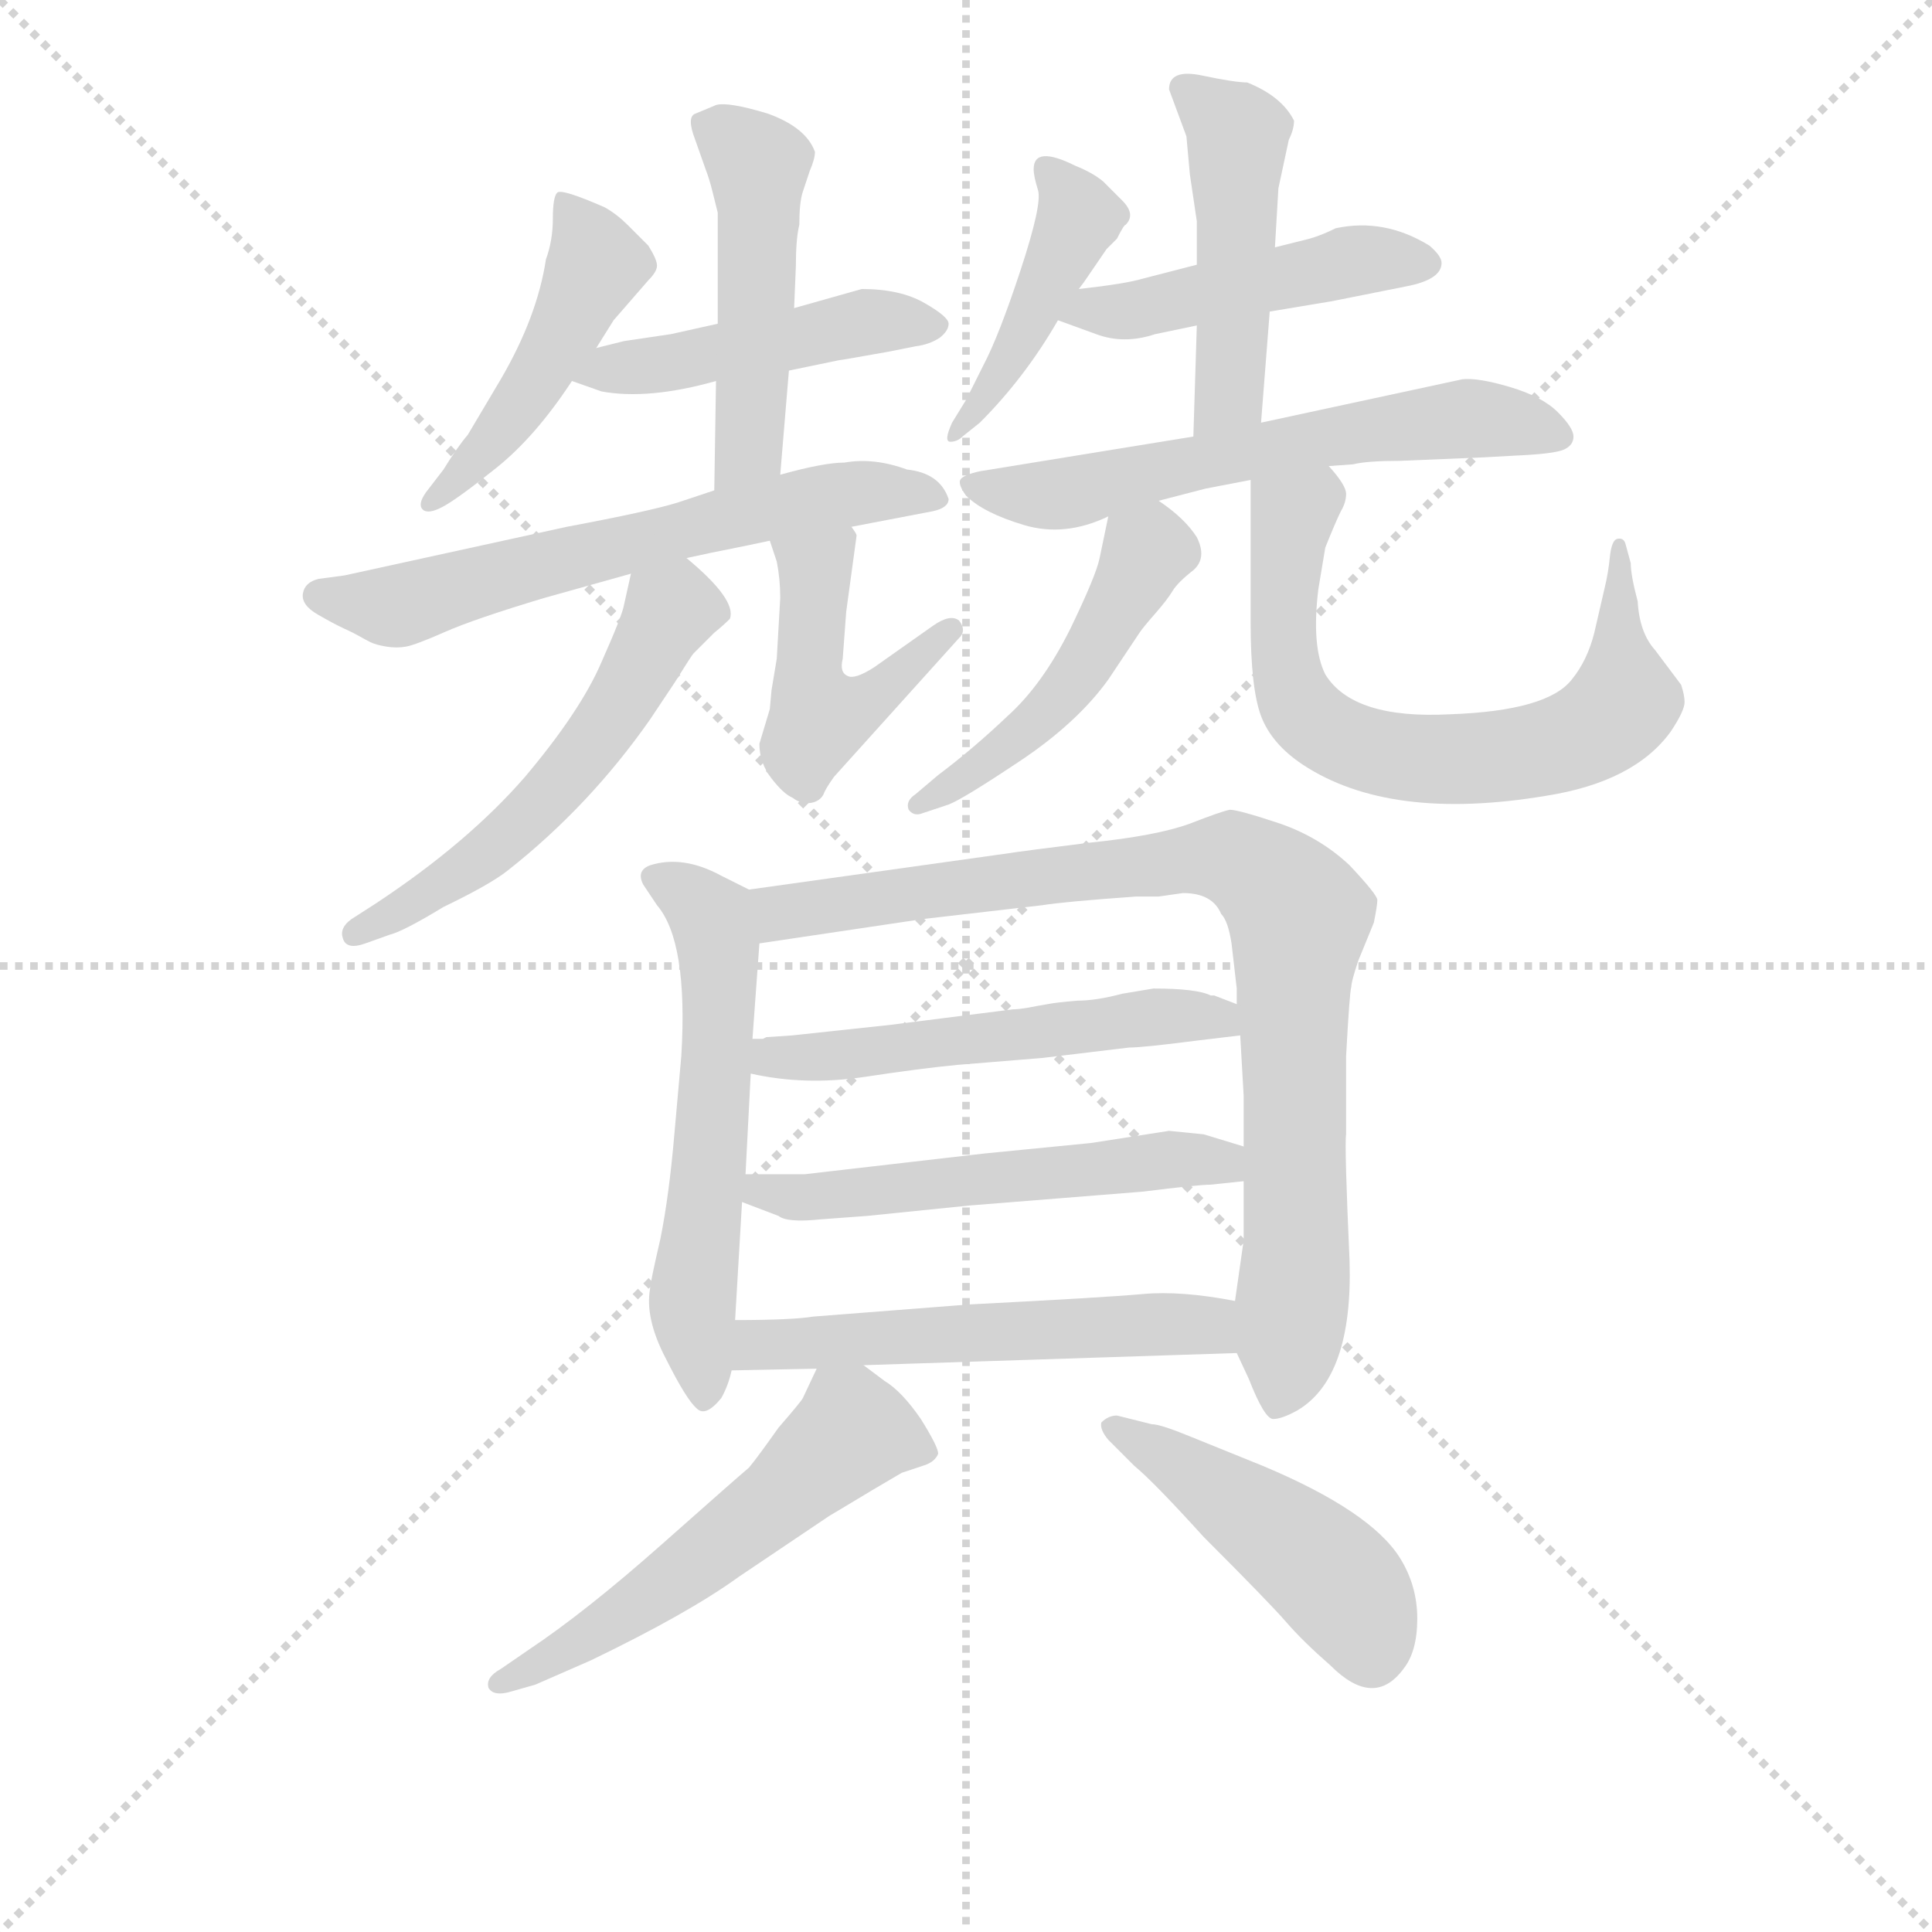 <svg version="1.1" viewBox="0 0 1024 1024" xmlns="http://www.w3.org/2000/svg">
  <g stroke="lightgray" stroke-dasharray="1,1" stroke-width="1" transform="scale(4, 4)">
    <line x1="0" y1="0" x2="256" y2="256"></line>
    <line x1="256" y1="0" x2="0" y2="256"></line>
    <line x1="128" y1="0" x2="128" y2="256"></line>
    <line x1="0" y1="128" x2="256" y2="128"></line>
  </g>
<g transform="scale(0.92, -0.92) translate(60, -900)">
   <style type="text/css">
    @keyframes keyframes0 {
      from {
       stroke: blue;
       stroke-dashoffset: 464;
       stroke-width: 128;
       }
       60% {
       animation-timing-function: step-end;
       stroke: blue;
       stroke-dashoffset: 0;
       stroke-width: 128;
       }
       to {
       stroke: black;
       stroke-width: 1024;
       }
       }
       #make-me-a-hanzi-animation-0 {
         animation: keyframes0 0.628s both;
         animation-delay: 0s;
         animation-timing-function: linear;
       }
    @keyframes keyframes1 {
      from {
       stroke: blue;
       stroke-dashoffset: 463;
       stroke-width: 128;
       }
       60% {
       animation-timing-function: step-end;
       stroke: blue;
       stroke-dashoffset: 0;
       stroke-width: 128;
       }
       to {
       stroke: black;
       stroke-width: 1024;
       }
       }
       #make-me-a-hanzi-animation-1 {
         animation: keyframes1 0.627s both;
         animation-delay: 0.628s;
         animation-timing-function: linear;
       }
    @keyframes keyframes2 {
      from {
       stroke: blue;
       stroke-dashoffset: 475;
       stroke-width: 128;
       }
       61% {
       animation-timing-function: step-end;
       stroke: blue;
       stroke-dashoffset: 0;
       stroke-width: 128;
       }
       to {
       stroke: black;
       stroke-width: 1024;
       }
       }
       #make-me-a-hanzi-animation-2 {
         animation: keyframes2 0.637s both;
         animation-delay: 1.254s;
         animation-timing-function: linear;
       }
    @keyframes keyframes3 {
      from {
       stroke: blue;
       stroke-dashoffset: 618;
       stroke-width: 128;
       }
       67% {
       animation-timing-function: step-end;
       stroke: blue;
       stroke-dashoffset: 0;
       stroke-width: 128;
       }
       to {
       stroke: black;
       stroke-width: 1024;
       }
       }
       #make-me-a-hanzi-animation-3 {
         animation: keyframes3 0.753s both;
         animation-delay: 1.891s;
         animation-timing-function: linear;
       }
    @keyframes keyframes4 {
      from {
       stroke: blue;
       stroke-dashoffset: 545;
       stroke-width: 128;
       }
       64% {
       animation-timing-function: step-end;
       stroke: blue;
       stroke-dashoffset: 0;
       stroke-width: 128;
       }
       to {
       stroke: black;
       stroke-width: 1024;
       }
       }
       #make-me-a-hanzi-animation-4 {
         animation: keyframes4 0.694s both;
         animation-delay: 2.644s;
         animation-timing-function: linear;
       }
    @keyframes keyframes5 {
      from {
       stroke: blue;
       stroke-dashoffset: 455;
       stroke-width: 128;
       }
       60% {
       animation-timing-function: step-end;
       stroke: blue;
       stroke-dashoffset: 0;
       stroke-width: 128;
       }
       to {
       stroke: black;
       stroke-width: 1024;
       }
       }
       #make-me-a-hanzi-animation-5 {
         animation: keyframes5 0.62s both;
         animation-delay: 3.337s;
         animation-timing-function: linear;
       }
    @keyframes keyframes6 {
      from {
       stroke: blue;
       stroke-dashoffset: 428;
       stroke-width: 128;
       }
       58% {
       animation-timing-function: step-end;
       stroke: blue;
       stroke-dashoffset: 0;
       stroke-width: 128;
       }
       to {
       stroke: black;
       stroke-width: 1024;
       }
       }
       #make-me-a-hanzi-animation-6 {
         animation: keyframes6 0.598s both;
         animation-delay: 3.958s;
         animation-timing-function: linear;
       }
    @keyframes keyframes7 {
      from {
       stroke: blue;
       stroke-dashoffset: 463;
       stroke-width: 128;
       }
       60% {
       animation-timing-function: step-end;
       stroke: blue;
       stroke-dashoffset: 0;
       stroke-width: 128;
       }
       to {
       stroke: black;
       stroke-width: 1024;
       }
       }
       #make-me-a-hanzi-animation-7 {
         animation: keyframes7 0.627s both;
         animation-delay: 4.556s;
         animation-timing-function: linear;
       }
    @keyframes keyframes8 {
      from {
       stroke: blue;
       stroke-dashoffset: 467;
       stroke-width: 128;
       }
       60% {
       animation-timing-function: step-end;
       stroke: blue;
       stroke-dashoffset: 0;
       stroke-width: 128;
       }
       to {
       stroke: black;
       stroke-width: 1024;
       }
       }
       #make-me-a-hanzi-animation-8 {
         animation: keyframes8 0.63s both;
         animation-delay: 5.183s;
         animation-timing-function: linear;
       }
    @keyframes keyframes9 {
      from {
       stroke: blue;
       stroke-dashoffset: 599;
       stroke-width: 128;
       }
       66% {
       animation-timing-function: step-end;
       stroke: blue;
       stroke-dashoffset: 0;
       stroke-width: 128;
       }
       to {
       stroke: black;
       stroke-width: 1024;
       }
       }
       #make-me-a-hanzi-animation-9 {
         animation: keyframes9 0.737s both;
         animation-delay: 5.813s;
         animation-timing-function: linear;
       }
    @keyframes keyframes10 {
      from {
       stroke: blue;
       stroke-dashoffset: 475;
       stroke-width: 128;
       }
       61% {
       animation-timing-function: step-end;
       stroke: blue;
       stroke-dashoffset: 0;
       stroke-width: 128;
       }
       to {
       stroke: black;
       stroke-width: 1024;
       }
       }
       #make-me-a-hanzi-animation-10 {
         animation: keyframes10 0.637s both;
         animation-delay: 6.55s;
         animation-timing-function: linear;
       }
    @keyframes keyframes11 {
      from {
       stroke: blue;
       stroke-dashoffset: 679;
       stroke-width: 128;
       }
       69% {
       animation-timing-function: step-end;
       stroke: blue;
       stroke-dashoffset: 0;
       stroke-width: 128;
       }
       to {
       stroke: black;
       stroke-width: 1024;
       }
       }
       #make-me-a-hanzi-animation-11 {
         animation: keyframes11 0.803s both;
         animation-delay: 7.187s;
         animation-timing-function: linear;
       }
    @keyframes keyframes12 {
      from {
       stroke: blue;
       stroke-dashoffset: 566;
       stroke-width: 128;
       }
       65% {
       animation-timing-function: step-end;
       stroke: blue;
       stroke-dashoffset: 0;
       stroke-width: 128;
       }
       to {
       stroke: black;
       stroke-width: 1024;
       }
       }
       #make-me-a-hanzi-animation-12 {
         animation: keyframes12 0.711s both;
         animation-delay: 7.989s;
         animation-timing-function: linear;
       }
    @keyframes keyframes13 {
      from {
       stroke: blue;
       stroke-dashoffset: 860;
       stroke-width: 128;
       }
       74% {
       animation-timing-function: step-end;
       stroke: blue;
       stroke-dashoffset: 0;
       stroke-width: 128;
       }
       to {
       stroke: black;
       stroke-width: 1024;
       }
       }
       #make-me-a-hanzi-animation-13 {
         animation: keyframes13 0.95s both;
         animation-delay: 8.7s;
         animation-timing-function: linear;
       }
    @keyframes keyframes14 {
      from {
       stroke: blue;
       stroke-dashoffset: 533;
       stroke-width: 128;
       }
       63% {
       animation-timing-function: step-end;
       stroke: blue;
       stroke-dashoffset: 0;
       stroke-width: 128;
       }
       to {
       stroke: black;
       stroke-width: 1024;
       }
       }
       #make-me-a-hanzi-animation-14 {
         animation: keyframes14 0.684s both;
         animation-delay: 9.65s;
         animation-timing-function: linear;
       }
    @keyframes keyframes15 {
      from {
       stroke: blue;
       stroke-dashoffset: 536;
       stroke-width: 128;
       }
       64% {
       animation-timing-function: step-end;
       stroke: blue;
       stroke-dashoffset: 0;
       stroke-width: 128;
       }
       to {
       stroke: black;
       stroke-width: 1024;
       }
       }
       #make-me-a-hanzi-animation-15 {
         animation: keyframes15 0.686s both;
         animation-delay: 10.334s;
         animation-timing-function: linear;
       }
    @keyframes keyframes16 {
      from {
       stroke: blue;
       stroke-dashoffset: 540;
       stroke-width: 128;
       }
       64% {
       animation-timing-function: step-end;
       stroke: blue;
       stroke-dashoffset: 0;
       stroke-width: 128;
       }
       to {
       stroke: black;
       stroke-width: 1024;
       }
       }
       #make-me-a-hanzi-animation-16 {
         animation: keyframes16 0.689s both;
         animation-delay: 11.02s;
         animation-timing-function: linear;
       }
    @keyframes keyframes17 {
      from {
       stroke: blue;
       stroke-dashoffset: 548;
       stroke-width: 128;
       }
       64% {
       animation-timing-function: step-end;
       stroke: blue;
       stroke-dashoffset: 0;
       stroke-width: 128;
       }
       to {
       stroke: black;
       stroke-width: 1024;
       }
       }
       #make-me-a-hanzi-animation-17 {
         animation: keyframes17 0.696s both;
         animation-delay: 11.709s;
         animation-timing-function: linear;
       }
    @keyframes keyframes18 {
      from {
       stroke: blue;
       stroke-dashoffset: 458;
       stroke-width: 128;
       }
       60% {
       animation-timing-function: step-end;
       stroke: blue;
       stroke-dashoffset: 0;
       stroke-width: 128;
       }
       to {
       stroke: black;
       stroke-width: 1024;
       }
       }
       #make-me-a-hanzi-animation-18 {
         animation: keyframes18 0.623s both;
         animation-delay: 12.405s;
         animation-timing-function: linear;
       }
</style>
<path d="M 283.5 699.5 L 293.5 715.5 L 313.5 738.5 Q 318.5 743.5 318.5 747.0 Q 318.5 750.5 313.5 758.5 L 301.5 770.5 Q 295.5 776.5 288.5 780.5 Q 263.5 791.5 261.0 789.0 Q 258.5 786.5 258.5 774.0 Q 258.5 761.5 254.5 750.5 Q 249.5 717.5 228.5 681.5 L 209.5 649.5 Q 203.5 642.5 195.5 629.5 L 185.5 616.5 Q 180.5 609.5 183.5 606.5 Q 186.5 603.5 195.0 608.0 Q 203.5 612.5 226.0 630.5 Q 248.5 648.5 269.5 680.5 L 283.5 699.5 Z" fill="lightgray"></path> 
<path d="M 394.5 686.5 L 423.5 692.5 Q 424.5 692.5 452.5 697.5 L 467.5 700.5 Q 475.5 701.5 481.5 705.5 Q 486.5 709.5 486.5 713.5 Q 486.5 717.5 472.5 725.5 Q 458.5 733.5 436.5 733.5 L 397.5 722.5 L 353.5 713.5 L 326.5 707.5 L 299.5 703.5 L 283.5 699.5 C 254.5 692.5 243.5 689.5 269.5 680.5 L 286.5 674.5 Q 313.5 669.5 352.5 680.5 L 394.5 686.5 Z" fill="lightgray"></path> 
<path d="M 389.5 626.5 L 394.5 686.5 L 397.5 722.5 L 398.5 746.5 Q 398.5 762.5 400.5 770.5 Q 400.5 783.5 402.5 789.5 L 406.5 801.5 Q 409.5 808.5 409.5 812.5 Q 404.5 826.5 382.5 834.5 Q 359.5 841.5 352.5 839.5 Q 345.5 836.5 340.5 834.5 Q 335.5 832.5 340.5 819.5 L 346.5 802.5 Q 348.5 797.5 350.5 789.5 L 353.5 777.5 L 353.5 713.5 L 352.5 680.5 L 351.5 617.5 C 351.5 587.5 387.5 596.5 389.5 626.5 Z" fill="lightgray"></path> 
<path d="M 335.5 578.5 L 349.5 581.5 Q 374.5 586.5 383.5 588.5 L 430.5 596.5 L 477.5 605.5 Q 486.5 607.5 486.5 612.5 Q 481.5 627.5 462.5 629.5 Q 443.5 636.5 426.5 633.5 Q 414.5 633.5 389.5 626.5 L 351.5 617.5 L 330.5 610.5 Q 314.5 605.5 266.5 596.5 L 138.5 568.5 L 123.5 566.5 Q 115.5 564.5 114.5 558.0 Q 113.5 551.5 123.0 546.0 Q 132.5 540.5 138.0 538.0 Q 143.5 535.5 147.0 533.5 Q 150.5 531.5 153.5 530.0 Q 156.5 528.5 162.5 527.5 Q 168.5 526.5 174.0 527.5 Q 179.5 528.5 196.5 536.0 Q 213.5 543.5 253.5 555.5 L 303.5 569.5 L 335.5 578.5 Z" fill="lightgray"></path> 
<path d="M 303.5 569.5 L 299.5 551.5 Q 298.5 545.5 286.5 518.5 Q 274.5 490.5 242.5 452.5 Q 209.5 414.5 156.5 379.5 L 142.5 370.5 Q 135.5 365.5 137.5 359.5 Q 139.5 352.5 150.5 356.5 L 164.5 361.5 Q 172.5 363.5 195.5 377.5 Q 222.5 390.5 232.5 398.5 Q 279.5 435.5 314.5 485.5 L 328.5 506.5 Q 338.5 522.5 339.5 523.5 L 351.5 535.5 Q 356.5 539.5 360.5 543.5 Q 364.5 554.5 335.5 578.5 C 312.5 598.5 310.5 598.5 303.5 569.5 Z" fill="lightgray"></path> 
<path d="M 383.5 588.5 L 387.5 576.5 Q 389.5 566.5 389.5 555.5 L 387.5 520.5 L 384.5 502.5 L 383.5 491.5 L 377.5 471.5 Q 377.5 460.5 384.5 451.5 Q 391.5 442.5 396.5 440.5 Q 401.5 436.5 407.5 437.5 Q 412.5 438.5 414.5 442.5 Q 415.5 445.5 420.5 452.5 L 493.5 533.5 Q 496.5 537.5 492.5 542.5 Q 487.5 546.5 477.5 539.5 L 443.5 515.5 Q 432.5 508.5 428.5 510.5 Q 423.5 512.5 425.5 520.5 L 427.5 547.5 L 433.5 591.5 Q 433.5 592.5 430.5 596.5 C 419.5 624.5 374.5 616.5 383.5 588.5 Z" fill="lightgray"></path> 
<path d="M 561.5 733.5 L 564.5 737.5 L 577.5 756.5 Q 580.5 759.5 583.5 762.5 Q 587.5 770.5 588.5 770.5 Q 594.5 776.5 586.5 784.5 L 575.5 795.5 Q 569.5 800.5 559.5 804.5 Q 535.5 816.5 535.5 802.5 Q 535.5 798.5 538.0 790.5 Q 540.5 782.5 528.0 744.5 Q 515.5 706.5 506.5 689.5 L 496.5 669.5 L 488.5 656.5 Q 483.5 645.5 487.5 645.5 Q 491.5 645.5 494.5 648.5 L 504.5 656.5 Q 530.5 682.5 549.5 715.5 L 561.5 733.5 Z" fill="lightgray"></path> 
<path d="M 629.5 747.5 L 598.5 739.5 Q 588.5 736.5 561.5 733.5 C 531.5 730.5 521.5 725.5 549.5 715.5 L 571.5 707.5 Q 587.5 701.5 605.5 707.5 L 629.5 712.5 L 671.5 720.5 L 707.5 726.5 L 752.5 735.5 Q 770.5 739.5 770.5 748.5 Q 770.5 752.5 763.5 758.5 Q 737.5 774.5 709.5 768.5 Q 701.5 764.5 694.5 762.5 L 674.5 757.5 L 629.5 747.5 Z" fill="lightgray"></path> 
<path d="M 682.5 819.5 Q 685.5 825.5 685.5 830.5 Q 678.5 844.5 658.5 852.5 Q 651.5 852.5 632.5 856.5 Q 613.5 860.5 613.5 848.5 L 623.5 821.5 L 625.5 799.5 L 629.5 772.5 L 629.5 747.5 L 629.5 712.5 L 627.5 648.5 C 626.5 618.5 664.5 626.5 666.5 656.5 L 671.5 720.5 L 674.5 757.5 L 676.5 791.5 L 682.5 819.5 Z" fill="lightgray"></path> 
<path d="M 627.5 648.5 L 504.5 628.5 Q 495.5 626.5 493.5 624.0 Q 491.5 621.5 496.5 614.5 Q 506.5 604.5 530.0 597.5 Q 553.5 590.5 578.5 602.5 L 607.5 611.5 L 634.5 618.5 L 660.5 623.5 L 705.5 631.5 L 719.5 632.5 Q 727.5 634.5 746.5 634.5 L 794.5 636.5 L 812.5 637.5 Q 835.5 638.5 841.0 641.0 Q 846.5 643.5 846.5 648.5 Q 846.5 653.5 837.5 662.5 Q 828.5 671.5 810.0 677.0 Q 791.5 682.5 782.5 681.5 L 666.5 656.5 L 627.5 648.5 Z" fill="lightgray"></path> 
<path d="M 578.5 602.5 L 573.5 578.5 Q 571.5 568.5 556.5 537.5 Q 540.5 505.5 520.5 487.5 Q 500.5 468.5 480.5 453.5 L 467.5 442.5 Q 461.5 438.5 463.5 433.5 Q 466.5 429.5 471.5 431.5 L 486.5 436.5 Q 494.5 439.5 527.5 461.5 Q 560.5 483.5 578.5 508.5 L 596.5 535.5 Q 598.5 538.5 605.5 546.5 Q 612.5 554.5 615.5 559.5 Q 618.5 564.5 627.5 571.5 Q 635.5 578.5 629.5 590.5 Q 622.5 601.5 607.5 611.5 C 583.5 628.5 583.5 628.5 578.5 602.5 Z" fill="lightgray"></path> 
<path d="M 660.5 623.5 L 660.5 541.5 Q 660.5 503.5 666.5 487.5 Q 672.5 471.5 690.5 459.5 Q 740.5 426.5 830.5 441.5 Q 881.5 449.5 902.5 478.5 Q 910.5 490.5 910.5 495.5 Q 910.5 499.5 908.5 505.5 L 893.5 525.5 Q 884.5 535.5 883.5 553.5 Q 879.5 568.5 879.5 575.5 L 876.5 586.5 Q 875.5 590.5 871.5 589.5 Q 868.5 588.5 867.5 579.5 Q 866.5 569.5 864.5 561.5 L 858.5 535.5 Q 854.5 519.5 845.5 508.5 Q 831.5 490.5 775.5 488.5 Q 719.5 485.5 703.5 511.5 Q 695.5 527.5 699.5 560.5 L 703.5 584.5 Q 709.5 599.5 712.5 605.5 Q 715.5 610.5 715.5 615.5 Q 715.5 620.5 705.5 631.5 C 687.5 655.5 660.5 653.5 660.5 623.5 Z" fill="lightgray"></path> 
<path d="M 371.5 387.5 L 355.5 395.5 Q 333.5 407.5 314.5 401.5 Q 306.5 398.5 310.5 390.5 L 318.5 378.5 Q 336.5 357.5 332.5 291.5 L 328.5 246.5 Q 325.5 211.5 320.5 186.5 Q 314.5 160.5 314.5 157.5 Q 311.5 140.5 323.5 117.5 Q 335.5 93.5 341.5 88.5 Q 346.5 83.5 355.5 94.5 Q 359.5 101.5 361.5 110.5 L 363.5 139.5 L 367.5 207.5 L 369.5 223.5 L 372.5 281.5 L 373.5 301.5 L 377.5 356.5 C 379.5 383.5 379.5 383.5 371.5 387.5 Z" fill="lightgray"></path> 
<path d="M 652.5 120.5 L 659.5 105.5 Q 668.5 82.5 673.5 82.5 Q 678.5 82.5 687.5 87.5 Q 719.5 106.5 717.5 173.5 Q 714.5 240.5 715.5 246.5 L 715.5 291.5 Q 717.5 328.5 718.5 331.5 Q 718.5 334.5 722.5 346.5 L 731.5 368.5 Q 733.5 378.5 733.5 381.5 Q 733.5 384.5 717.5 401.5 Q 700.5 417.5 677.5 425.5 Q 653.5 433.5 648.5 433.5 Q 643.5 432.5 625.5 425.5 Q 606.5 418.5 567.5 414.5 Q 527.5 409.5 521.5 408.5 L 371.5 387.5 C 341.5 383.5 347.5 352.5 377.5 356.5 L 471.5 370.5 L 540.5 378.5 Q 552.5 380.5 594.5 383.5 L 607.5 383.5 L 621.5 385.5 Q 638.5 385.5 643.5 373.5 Q 647.5 369.5 649.5 356.5 L 652.5 330.5 L 652.5 321.5 L 654.5 303.5 L 656.5 268.5 L 656.5 239.5 L 656.5 219.5 L 656.5 185.5 L 651.5 150.5 L 652.5 120.5 Z" fill="lightgray"></path> 
<path d="M 372.5 281.5 Q 403.5 274.5 437.5 279.5 Q 470.5 284.5 491.5 286.5 L 540.5 290.5 L 590.5 296.5 Q 598.5 296.5 629.5 300.5 L 654.5 303.5 C 684.5 307.5 680.5 310.5 652.5 321.5 L 639.5 326.5 L 637.5 326.5 Q 629.5 330.5 604.5 330.5 L 586.5 327.5 Q 571.5 323.5 560.5 323.5 Q 548.5 322.5 543.5 321.5 Q 537.5 320.5 532.5 319.5 Q 526.5 318.5 523.5 318.5 L 452.5 309.5 L 396.5 303.5 L 381.5 302.5 L 379.5 301.5 L 373.5 301.5 C 343.5 297.5 343.5 287.5 372.5 281.5 Z" fill="lightgray"></path> 
<path d="M 439.5 199.5 Q 459.5 201.5 498.5 205.5 L 598.5 213.5 Q 630.5 217.5 637.5 217.5 L 656.5 219.5 C 686.5 222.5 685.5 230.5 656.5 239.5 L 633.5 246.5 L 613.5 248.5 L 568.5 241.5 L 507.5 235.5 L 403.5 223.5 L 369.5 223.5 C 339.5 223.5 339.5 218.5 367.5 207.5 L 388.5 199.5 Q 393.5 195.5 412.5 197.5 L 439.5 199.5 Z" fill="lightgray"></path> 
<path d="M 437.5 113.5 L 652.5 120.5 C 682.5 121.5 681.5 145.5 651.5 150.5 Q 620.5 156.5 598.5 154.5 Q 576.5 152.5 498.5 148.5 L 408.5 141.5 Q 396.5 139.5 363.5 139.5 C 333.5 139.5 331.5 109.5 361.5 110.5 L 410.5 111.5 L 437.5 113.5 Z" fill="lightgray"></path> 
<path d="M 410.5 111.5 L 402.5 94.5 Q 401.5 92.5 388.5 77.5 Q 376.5 60.5 371.5 54.5 Q 365.5 49.5 321.5 10.5 Q 277.5 -28.5 244.5 -50.5 L 228.5 -61.5 Q 219.5 -66.5 221.5 -72.5 Q 224.5 -77.5 234.5 -74.5 L 248.5 -70.5 L 280.5 -56.5 Q 336.5 -29.5 365.5 -8.5 L 417.5 26.5 L 442.5 41.5 Q 454.5 48.5 459.5 51.5 L 471.5 55.5 Q 478.5 57.5 480.5 62.5 Q 480.5 66.5 470.5 82.5 Q 459.5 98.5 449.5 104.5 L 437.5 113.5 C 418.5 127.5 418.5 127.5 410.5 111.5 Z" fill="lightgray"></path> 
<path d="M 583.5 84.5 Q 578.5 84.5 574.5 80.5 Q 573.5 76.5 578.5 70.5 L 593.5 55.5 Q 604.5 46.5 633.5 14.5 Q 671.5 -23.5 681.0 -34.5 Q 690.5 -45.5 706.5 -59.5 Q 731.5 -84.5 748.5 -61.5 Q 756.5 -51.5 756.5 -32.5 Q 756.5 -13.5 746.5 2.5 Q 729.5 29.5 667.5 55.5 L 625.5 72.5 Q 608.5 79.5 603.5 79.5 L 583.5 84.5 Z" fill="lightgray"></path> 
      <clipPath id="make-me-a-hanzi-clip-0">
      <path d="M 283.5 699.5 L 293.5 715.5 L 313.5 738.5 Q 318.5 743.5 318.5 747.0 Q 318.5 750.5 313.5 758.5 L 301.5 770.5 Q 295.5 776.5 288.5 780.5 Q 263.5 791.5 261.0 789.0 Q 258.5 786.5 258.5 774.0 Q 258.5 761.5 254.5 750.5 Q 249.5 717.5 228.5 681.5 L 209.5 649.5 Q 203.5 642.5 195.5 629.5 L 185.5 616.5 Q 180.5 609.5 183.5 606.5 Q 186.5 603.5 195.0 608.0 Q 203.5 612.5 226.0 630.5 Q 248.5 648.5 269.5 680.5 L 283.5 699.5 Z" fill="lightgray"></path>
      </clipPath>
      <path clip-path="url(#make-me-a-hanzi-clip-0)" d="M 264.5 780.5 L 274.5 773.5 L 283.5 747.5 L 243.5 672.5 L 213.5 632.5 L 188.5 610.5 " fill="none" id="make-me-a-hanzi-animation-0" stroke-dasharray="336 672" stroke-linecap="round"></path>

      <clipPath id="make-me-a-hanzi-clip-1">
      <path d="M 394.5 686.5 L 423.5 692.5 Q 424.5 692.5 452.5 697.5 L 467.5 700.5 Q 475.5 701.5 481.5 705.5 Q 486.5 709.5 486.5 713.5 Q 486.5 717.5 472.5 725.5 Q 458.5 733.5 436.5 733.5 L 397.5 722.5 L 353.5 713.5 L 326.5 707.5 L 299.5 703.5 L 283.5 699.5 C 254.5 692.5 243.5 689.5 269.5 680.5 L 286.5 674.5 Q 313.5 669.5 352.5 680.5 L 394.5 686.5 Z" fill="lightgray"></path>
      </clipPath>
      <path clip-path="url(#make-me-a-hanzi-clip-1)" d="M 275.5 683.5 L 442.5 714.5 L 479.5 712.5 " fill="none" id="make-me-a-hanzi-animation-1" stroke-dasharray="335 670" stroke-linecap="round"></path>

      <clipPath id="make-me-a-hanzi-clip-2">
      <path d="M 389.5 626.5 L 394.5 686.5 L 397.5 722.5 L 398.5 746.5 Q 398.5 762.5 400.5 770.5 Q 400.5 783.5 402.5 789.5 L 406.5 801.5 Q 409.5 808.5 409.5 812.5 Q 404.5 826.5 382.5 834.5 Q 359.5 841.5 352.5 839.5 Q 345.5 836.5 340.5 834.5 Q 335.5 832.5 340.5 819.5 L 346.5 802.5 Q 348.5 797.5 350.5 789.5 L 353.5 777.5 L 353.5 713.5 L 352.5 680.5 L 351.5 617.5 C 351.5 587.5 387.5 596.5 389.5 626.5 Z" fill="lightgray"></path>
      </clipPath>
      <path clip-path="url(#make-me-a-hanzi-clip-2)" d="M 350.5 827.5 L 376.5 804.5 L 377.5 777.5 L 372.5 650.5 L 356.5 625.5 " fill="none" id="make-me-a-hanzi-animation-2" stroke-dasharray="347 694" stroke-linecap="round"></path>

      <clipPath id="make-me-a-hanzi-clip-3">
      <path d="M 335.5 578.5 L 349.5 581.5 Q 374.5 586.5 383.5 588.5 L 430.5 596.5 L 477.5 605.5 Q 486.5 607.5 486.5 612.5 Q 481.5 627.5 462.5 629.5 Q 443.5 636.5 426.5 633.5 Q 414.5 633.5 389.5 626.5 L 351.5 617.5 L 330.5 610.5 Q 314.5 605.5 266.5 596.5 L 138.5 568.5 L 123.5 566.5 Q 115.5 564.5 114.5 558.0 Q 113.5 551.5 123.0 546.0 Q 132.5 540.5 138.0 538.0 Q 143.5 535.5 147.0 533.5 Q 150.5 531.5 153.5 530.0 Q 156.5 528.5 162.5 527.5 Q 168.5 526.5 174.0 527.5 Q 179.5 528.5 196.5 536.0 Q 213.5 543.5 253.5 555.5 L 303.5 569.5 L 335.5 578.5 Z" fill="lightgray"></path>
      </clipPath>
      <path clip-path="url(#make-me-a-hanzi-clip-3)" d="M 124.5 556.5 L 168.5 550.5 L 374.5 605.5 L 442.5 616.5 L 477.5 614.5 " fill="none" id="make-me-a-hanzi-animation-3" stroke-dasharray="490 980" stroke-linecap="round"></path>

      <clipPath id="make-me-a-hanzi-clip-4">
      <path d="M 303.5 569.5 L 299.5 551.5 Q 298.5 545.5 286.5 518.5 Q 274.5 490.5 242.5 452.5 Q 209.5 414.5 156.5 379.5 L 142.5 370.5 Q 135.5 365.5 137.5 359.5 Q 139.5 352.5 150.5 356.5 L 164.5 361.5 Q 172.5 363.5 195.5 377.5 Q 222.5 390.5 232.5 398.5 Q 279.5 435.5 314.5 485.5 L 328.5 506.5 Q 338.5 522.5 339.5 523.5 L 351.5 535.5 Q 356.5 539.5 360.5 543.5 Q 364.5 554.5 335.5 578.5 C 312.5 598.5 310.5 598.5 303.5 569.5 Z" fill="lightgray"></path>
      </clipPath>
      <path clip-path="url(#make-me-a-hanzi-clip-4)" d="M 349.5 546.5 L 326.5 548.5 L 294.5 490.5 L 228.5 414.5 L 144.5 362.5 " fill="none" id="make-me-a-hanzi-animation-4" stroke-dasharray="417 834" stroke-linecap="round"></path>

      <clipPath id="make-me-a-hanzi-clip-5">
      <path d="M 383.5 588.5 L 387.5 576.5 Q 389.5 566.5 389.5 555.5 L 387.5 520.5 L 384.5 502.5 L 383.5 491.5 L 377.5 471.5 Q 377.5 460.5 384.5 451.5 Q 391.5 442.5 396.5 440.5 Q 401.5 436.5 407.5 437.5 Q 412.5 438.5 414.5 442.5 Q 415.5 445.5 420.5 452.5 L 493.5 533.5 Q 496.5 537.5 492.5 542.5 Q 487.5 546.5 477.5 539.5 L 443.5 515.5 Q 432.5 508.5 428.5 510.5 Q 423.5 512.5 425.5 520.5 L 427.5 547.5 L 433.5 591.5 Q 433.5 592.5 430.5 596.5 C 419.5 624.5 374.5 616.5 383.5 588.5 Z" fill="lightgray"></path>
      </clipPath>
      <path clip-path="url(#make-me-a-hanzi-clip-5)" d="M 423.5 589.5 L 410.5 572.5 L 407.5 548.5 L 406.5 503.5 L 412.5 486.5 L 434.5 492.5 L 485.5 536.5 " fill="none" id="make-me-a-hanzi-animation-5" stroke-dasharray="327 654" stroke-linecap="round"></path>

      <clipPath id="make-me-a-hanzi-clip-6">
      <path d="M 561.5 733.5 L 564.5 737.5 L 577.5 756.5 Q 580.5 759.5 583.5 762.5 Q 587.5 770.5 588.5 770.5 Q 594.5 776.5 586.5 784.5 L 575.5 795.5 Q 569.5 800.5 559.5 804.5 Q 535.5 816.5 535.5 802.5 Q 535.5 798.5 538.0 790.5 Q 540.5 782.5 528.0 744.5 Q 515.5 706.5 506.5 689.5 L 496.5 669.5 L 488.5 656.5 Q 483.5 645.5 487.5 645.5 Q 491.5 645.5 494.5 648.5 L 504.5 656.5 Q 530.5 682.5 549.5 715.5 L 561.5 733.5 Z" fill="lightgray"></path>
      </clipPath>
      <path clip-path="url(#make-me-a-hanzi-clip-6)" d="M 547.5 798.5 L 561.5 775.5 L 527.5 703.5 L 505.5 665.5 L 489.5 650.5 " fill="none" id="make-me-a-hanzi-animation-6" stroke-dasharray="300 600" stroke-linecap="round"></path>

      <clipPath id="make-me-a-hanzi-clip-7">
      <path d="M 629.5 747.5 L 598.5 739.5 Q 588.5 736.5 561.5 733.5 C 531.5 730.5 521.5 725.5 549.5 715.5 L 571.5 707.5 Q 587.5 701.5 605.5 707.5 L 629.5 712.5 L 671.5 720.5 L 707.5 726.5 L 752.5 735.5 Q 770.5 739.5 770.5 748.5 Q 770.5 752.5 763.5 758.5 Q 737.5 774.5 709.5 768.5 Q 701.5 764.5 694.5 762.5 L 674.5 757.5 L 629.5 747.5 Z" fill="lightgray"></path>
      </clipPath>
      <path clip-path="url(#make-me-a-hanzi-clip-7)" d="M 556.5 717.5 L 718.5 749.5 L 760.5 749.5 " fill="none" id="make-me-a-hanzi-animation-7" stroke-dasharray="335 670" stroke-linecap="round"></path>

      <clipPath id="make-me-a-hanzi-clip-8">
      <path d="M 682.5 819.5 Q 685.5 825.5 685.5 830.5 Q 678.5 844.5 658.5 852.5 Q 651.5 852.5 632.5 856.5 Q 613.5 860.5 613.5 848.5 L 623.5 821.5 L 625.5 799.5 L 629.5 772.5 L 629.5 747.5 L 629.5 712.5 L 627.5 648.5 C 626.5 618.5 664.5 626.5 666.5 656.5 L 671.5 720.5 L 674.5 757.5 L 676.5 791.5 L 682.5 819.5 Z" fill="lightgray"></path>
      </clipPath>
      <path clip-path="url(#make-me-a-hanzi-clip-8)" d="M 625.5 846.5 L 653.5 822.5 L 648.5 672.5 L 632.5 654.5 " fill="none" id="make-me-a-hanzi-animation-8" stroke-dasharray="339 678" stroke-linecap="round"></path>

      <clipPath id="make-me-a-hanzi-clip-9">
      <path d="M 627.5 648.5 L 504.5 628.5 Q 495.5 626.5 493.5 624.0 Q 491.5 621.5 496.5 614.5 Q 506.5 604.5 530.0 597.5 Q 553.5 590.5 578.5 602.5 L 607.5 611.5 L 634.5 618.5 L 660.5 623.5 L 705.5 631.5 L 719.5 632.5 Q 727.5 634.5 746.5 634.5 L 794.5 636.5 L 812.5 637.5 Q 835.5 638.5 841.0 641.0 Q 846.5 643.5 846.5 648.5 Q 846.5 653.5 837.5 662.5 Q 828.5 671.5 810.0 677.0 Q 791.5 682.5 782.5 681.5 L 666.5 656.5 L 627.5 648.5 Z" fill="lightgray"></path>
      </clipPath>
      <path clip-path="url(#make-me-a-hanzi-clip-9)" d="M 501.5 621.5 L 556.5 615.5 L 691.5 646.5 L 779.5 658.5 L 811.5 657.5 L 838.5 648.5 " fill="none" id="make-me-a-hanzi-animation-9" stroke-dasharray="471 942" stroke-linecap="round"></path>

      <clipPath id="make-me-a-hanzi-clip-10">
      <path d="M 578.5 602.5 L 573.5 578.5 Q 571.5 568.5 556.5 537.5 Q 540.5 505.5 520.5 487.5 Q 500.5 468.5 480.5 453.5 L 467.5 442.5 Q 461.5 438.5 463.5 433.5 Q 466.5 429.5 471.5 431.5 L 486.5 436.5 Q 494.5 439.5 527.5 461.5 Q 560.5 483.5 578.5 508.5 L 596.5 535.5 Q 598.5 538.5 605.5 546.5 Q 612.5 554.5 615.5 559.5 Q 618.5 564.5 627.5 571.5 Q 635.5 578.5 629.5 590.5 Q 622.5 601.5 607.5 611.5 C 583.5 628.5 583.5 628.5 578.5 602.5 Z" fill="lightgray"></path>
      </clipPath>
      <path clip-path="url(#make-me-a-hanzi-clip-10)" d="M 618.5 581.5 L 600.5 582.5 L 555.5 504.5 L 513.5 464.5 L 468.5 436.5 " fill="none" id="make-me-a-hanzi-animation-10" stroke-dasharray="347 694" stroke-linecap="round"></path>

      <clipPath id="make-me-a-hanzi-clip-11">
      <path d="M 660.5 623.5 L 660.5 541.5 Q 660.5 503.5 666.5 487.5 Q 672.5 471.5 690.5 459.5 Q 740.5 426.5 830.5 441.5 Q 881.5 449.5 902.5 478.5 Q 910.5 490.5 910.5 495.5 Q 910.5 499.5 908.5 505.5 L 893.5 525.5 Q 884.5 535.5 883.5 553.5 Q 879.5 568.5 879.5 575.5 L 876.5 586.5 Q 875.5 590.5 871.5 589.5 Q 868.5 588.5 867.5 579.5 Q 866.5 569.5 864.5 561.5 L 858.5 535.5 Q 854.5 519.5 845.5 508.5 Q 831.5 490.5 775.5 488.5 Q 719.5 485.5 703.5 511.5 Q 695.5 527.5 699.5 560.5 L 703.5 584.5 Q 709.5 599.5 712.5 605.5 Q 715.5 610.5 715.5 615.5 Q 715.5 620.5 705.5 631.5 C 687.5 655.5 660.5 653.5 660.5 623.5 Z" fill="lightgray"></path>
      </clipPath>
      <path clip-path="url(#make-me-a-hanzi-clip-11)" d="M 699.5 619.5 L 681.5 589.5 L 680.5 517.5 L 693.5 487.5 L 728.5 467.5 L 753.5 462.5 L 817.5 465.5 L 864.5 483.5 L 875.5 504.5 L 871.5 583.5 " fill="none" id="make-me-a-hanzi-animation-11" stroke-dasharray="551 1102" stroke-linecap="round"></path>

      <clipPath id="make-me-a-hanzi-clip-12">
      <path d="M 371.5 387.5 L 355.5 395.5 Q 333.5 407.5 314.5 401.5 Q 306.5 398.5 310.5 390.5 L 318.5 378.5 Q 336.5 357.5 332.5 291.5 L 328.5 246.5 Q 325.5 211.5 320.5 186.5 Q 314.5 160.5 314.5 157.5 Q 311.5 140.5 323.5 117.5 Q 335.5 93.5 341.5 88.5 Q 346.5 83.5 355.5 94.5 Q 359.5 101.5 361.5 110.5 L 363.5 139.5 L 367.5 207.5 L 369.5 223.5 L 372.5 281.5 L 373.5 301.5 L 377.5 356.5 C 379.5 383.5 379.5 383.5 371.5 387.5 Z" fill="lightgray"></path>
      </clipPath>
      <path clip-path="url(#make-me-a-hanzi-clip-12)" d="M 322.5 392.5 L 341.5 381.5 L 354.5 351.5 L 350.5 246.5 L 339.5 157.5 L 345.5 97.5 " fill="none" id="make-me-a-hanzi-animation-12" stroke-dasharray="438 876" stroke-linecap="round"></path>

      <clipPath id="make-me-a-hanzi-clip-13">
      <path d="M 652.5 120.5 L 659.5 105.5 Q 668.5 82.5 673.5 82.5 Q 678.5 82.5 687.5 87.5 Q 719.5 106.5 717.5 173.5 Q 714.5 240.5 715.5 246.5 L 715.5 291.5 Q 717.5 328.5 718.5 331.5 Q 718.5 334.5 722.5 346.5 L 731.5 368.5 Q 733.5 378.5 733.5 381.5 Q 733.5 384.5 717.5 401.5 Q 700.5 417.5 677.5 425.5 Q 653.5 433.5 648.5 433.5 Q 643.5 432.5 625.5 425.5 Q 606.5 418.5 567.5 414.5 Q 527.5 409.5 521.5 408.5 L 371.5 387.5 C 341.5 383.5 347.5 352.5 377.5 356.5 L 471.5 370.5 L 540.5 378.5 Q 552.5 380.5 594.5 383.5 L 607.5 383.5 L 621.5 385.5 Q 638.5 385.5 643.5 373.5 Q 647.5 369.5 649.5 356.5 L 652.5 330.5 L 652.5 321.5 L 654.5 303.5 L 656.5 268.5 L 656.5 239.5 L 656.5 219.5 L 656.5 185.5 L 651.5 150.5 L 652.5 120.5 Z" fill="lightgray"></path>
      </clipPath>
      <path clip-path="url(#make-me-a-hanzi-clip-13)" d="M 380.5 381.5 L 398.5 374.5 L 640.5 406.5 L 671.5 392.5 L 688.5 371.5 L 687.5 184.5 L 677.5 92.5 " fill="none" id="make-me-a-hanzi-animation-13" stroke-dasharray="732 1464" stroke-linecap="round"></path>

      <clipPath id="make-me-a-hanzi-clip-14">
      <path d="M 372.5 281.5 Q 403.5 274.5 437.5 279.5 Q 470.5 284.5 491.5 286.5 L 540.5 290.5 L 590.5 296.5 Q 598.5 296.5 629.5 300.5 L 654.5 303.5 C 684.5 307.5 680.5 310.5 652.5 321.5 L 639.5 326.5 L 637.5 326.5 Q 629.5 330.5 604.5 330.5 L 586.5 327.5 Q 571.5 323.5 560.5 323.5 Q 548.5 322.5 543.5 321.5 Q 537.5 320.5 532.5 319.5 Q 526.5 318.5 523.5 318.5 L 452.5 309.5 L 396.5 303.5 L 381.5 302.5 L 379.5 301.5 L 373.5 301.5 C 343.5 297.5 343.5 287.5 372.5 281.5 Z" fill="lightgray"></path>
      </clipPath>
      <path clip-path="url(#make-me-a-hanzi-clip-14)" d="M 376.5 296.5 L 384.5 290.5 L 443.5 293.5 L 611.5 315.5 L 638.5 314.5 L 647.5 307.5 " fill="none" id="make-me-a-hanzi-animation-14" stroke-dasharray="405 810" stroke-linecap="round"></path>

      <clipPath id="make-me-a-hanzi-clip-15">
      <path d="M 439.5 199.5 Q 459.5 201.5 498.5 205.5 L 598.5 213.5 Q 630.5 217.5 637.5 217.5 L 656.5 219.5 C 686.5 222.5 685.5 230.5 656.5 239.5 L 633.5 246.5 L 613.5 248.5 L 568.5 241.5 L 507.5 235.5 L 403.5 223.5 L 369.5 223.5 C 339.5 223.5 339.5 218.5 367.5 207.5 L 388.5 199.5 Q 393.5 195.5 412.5 197.5 L 439.5 199.5 Z" fill="lightgray"></path>
      </clipPath>
      <path clip-path="url(#make-me-a-hanzi-clip-15)" d="M 375.5 218.5 L 404.5 209.5 L 616.5 232.5 L 651.5 224.5 " fill="none" id="make-me-a-hanzi-animation-15" stroke-dasharray="408 816" stroke-linecap="round"></path>

      <clipPath id="make-me-a-hanzi-clip-16">
      <path d="M 437.5 113.5 L 652.5 120.5 C 682.5 121.5 681.5 145.5 651.5 150.5 Q 620.5 156.5 598.5 154.5 Q 576.5 152.5 498.5 148.5 L 408.5 141.5 Q 396.5 139.5 363.5 139.5 C 333.5 139.5 331.5 109.5 361.5 110.5 L 410.5 111.5 L 437.5 113.5 Z" fill="lightgray"></path>
      </clipPath>
      <path clip-path="url(#make-me-a-hanzi-clip-16)" d="M 367.5 117.5 L 377.5 125.5 L 605.5 137.5 L 635.5 136.5 L 644.5 127.5 " fill="none" id="make-me-a-hanzi-animation-16" stroke-dasharray="412 824" stroke-linecap="round"></path>

      <clipPath id="make-me-a-hanzi-clip-17">
      <path d="M 410.5 111.5 L 402.5 94.5 Q 401.5 92.5 388.5 77.5 Q 376.5 60.5 371.5 54.5 Q 365.5 49.5 321.5 10.5 Q 277.5 -28.5 244.5 -50.5 L 228.5 -61.5 Q 219.5 -66.5 221.5 -72.5 Q 224.5 -77.5 234.5 -74.5 L 248.5 -70.5 L 280.5 -56.5 Q 336.5 -29.5 365.5 -8.5 L 417.5 26.5 L 442.5 41.5 Q 454.5 48.5 459.5 51.5 L 471.5 55.5 Q 478.5 57.5 480.5 62.5 Q 480.5 66.5 470.5 82.5 Q 459.5 98.5 449.5 104.5 L 437.5 113.5 C 418.5 127.5 418.5 127.5 410.5 111.5 Z" fill="lightgray"></path>
      </clipPath>
      <path clip-path="url(#make-me-a-hanzi-clip-17)" d="M 472.5 63.5 L 431.5 74.5 L 309.5 -23.5 L 228.5 -69.5 " fill="none" id="make-me-a-hanzi-animation-17" stroke-dasharray="420 840" stroke-linecap="round"></path>

      <clipPath id="make-me-a-hanzi-clip-18">
      <path d="M 583.5 84.5 Q 578.5 84.5 574.5 80.5 Q 573.5 76.5 578.5 70.5 L 593.5 55.5 Q 604.5 46.5 633.5 14.5 Q 671.5 -23.5 681.0 -34.5 Q 690.5 -45.5 706.5 -59.5 Q 731.5 -84.5 748.5 -61.5 Q 756.5 -51.5 756.5 -32.5 Q 756.5 -13.5 746.5 2.5 Q 729.5 29.5 667.5 55.5 L 625.5 72.5 Q 608.5 79.5 603.5 79.5 L 583.5 84.5 Z" fill="lightgray"></path>
      </clipPath>
      <path clip-path="url(#make-me-a-hanzi-clip-18)" d="M 581.5 77.5 L 693.5 4.5 L 720.5 -23.5 L 730.5 -51.5 " fill="none" id="make-me-a-hanzi-animation-18" stroke-dasharray="330 660" stroke-linecap="round"></path>

</g>
</svg>
